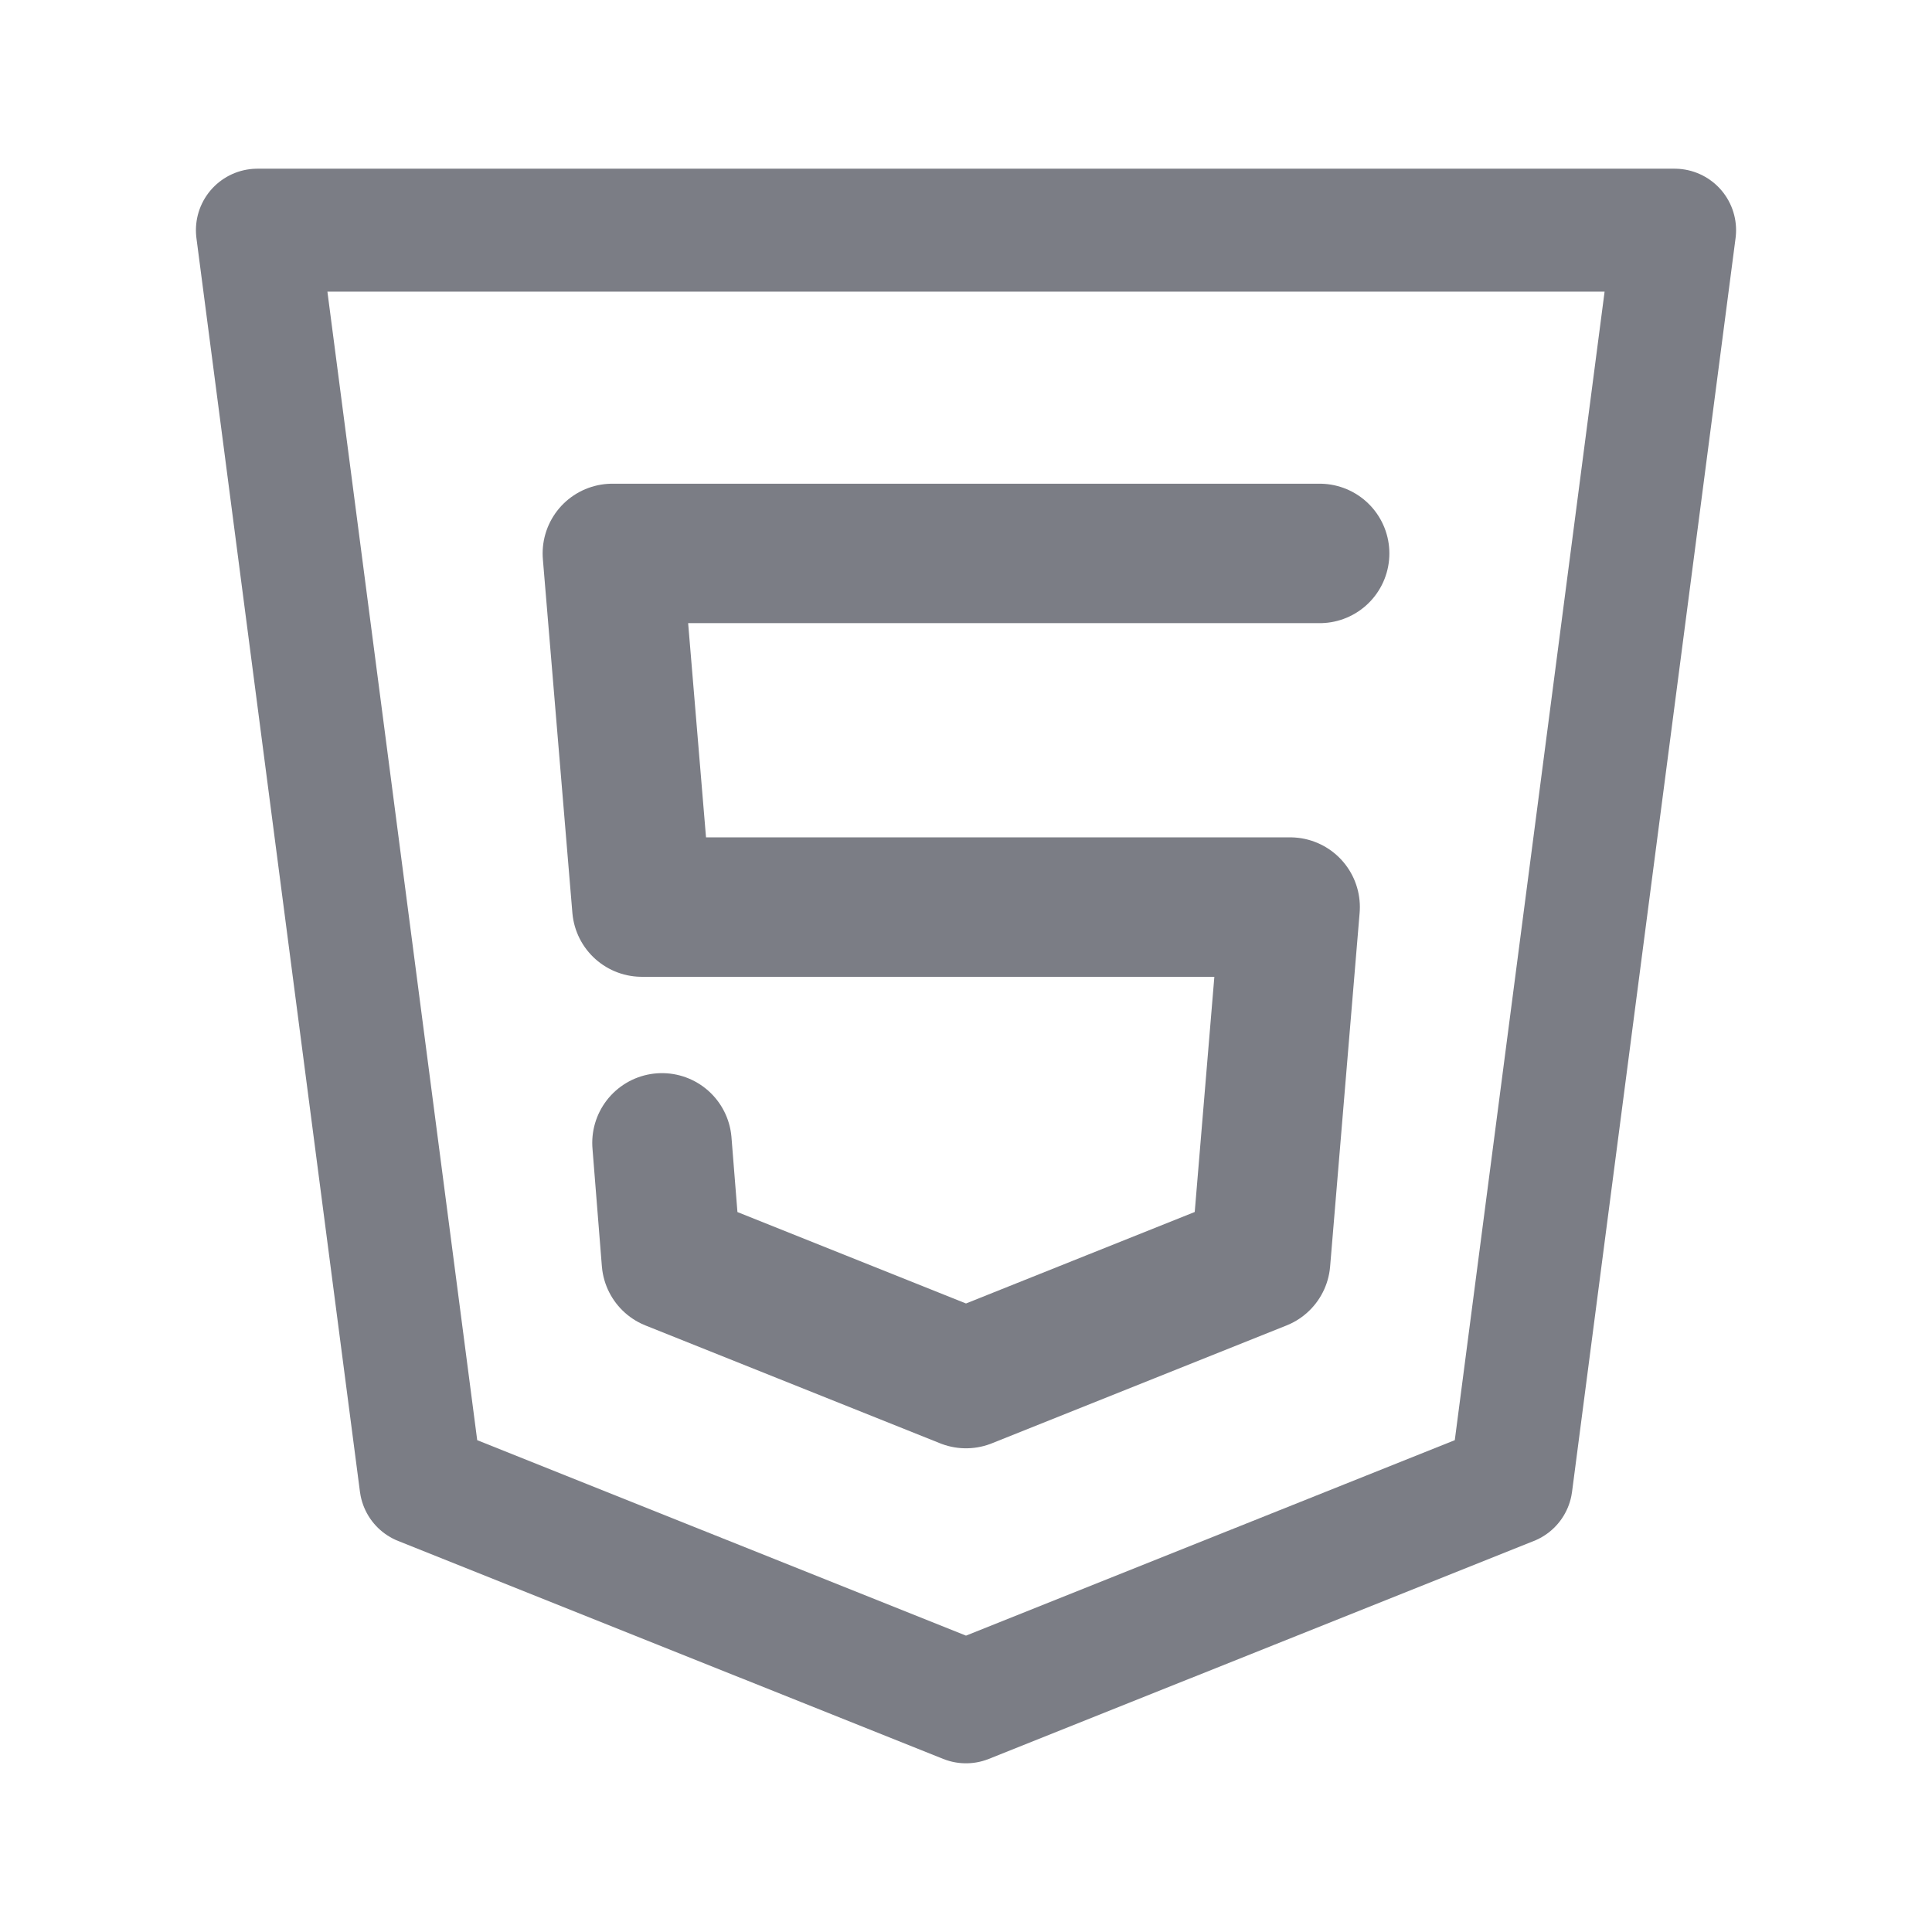 <?xml version="1.0" encoding="UTF-8" standalone="no"?>
<svg
   width="22"
   height="22"
   viewBox="0 0 22 22"
   version="1.1"
   id="svg2"
   sodipodi:docname="html.svg"
   inkscape:version="1.3.2 (091e20ef0f, 2023-11-25, custom)"
   xmlns:inkscape="http://www.inkscape.org/namespaces/inkscape"
   xmlns:sodipodi="http://sodipodi.sourceforge.net/DTD/sodipodi-0.dtd"
   xmlns="http://www.w3.org/2000/svg"
   xmlns:svg="http://www.w3.org/2000/svg">
  <defs
     id="defs2" />
  <sodipodi:namedview
     id="namedview2"
     pagecolor="#ffffff"
     bordercolor="#000000"
     borderopacity="0.25"
     inkscape:showpageshadow="2"
     inkscape:pageopacity="0.0"
     inkscape:pagecheckerboard="0"
     inkscape:deskcolor="#d1d1d1"
     inkscape:zoom="42.185672"
     inkscape:cx="9.8256109"
     inkscape:cy="9.4818923"
     inkscape:window-width="2560"
     inkscape:window-height="1372"
     inkscape:window-x="1920"
     inkscape:window-y="32"
     inkscape:window-maximized="1"
     inkscape:current-layer="svg2" />
  <path
     stroke="#f5a97f"
     d="M 2.931,2.621 H 19.069 L 17.207,16.897 11,19.379 4.793,16.897 Z"
     id="path1"
     style="opacity:1;fill:none;stroke:#7b7d85;stroke-width:1.4;stroke-linecap:round;stroke-linejoin:round;stroke-opacity:1;stroke-dasharray:none" />
  <path
     stroke="#cad3f5"
     d="M 15.027,6.302 H 6.973 l 0.336,4.027 h 7.382 l -0.336,4.027 -3.355,1.342 -3.355,-1.342 -0.107,-1.342"
     id="path2"
     style="fill:none;stroke:#7b7d85;stroke-width:1.588;stroke-linecap:round;stroke-linejoin:round;stroke-dasharray:none;stroke-opacity:1" />
</svg>
